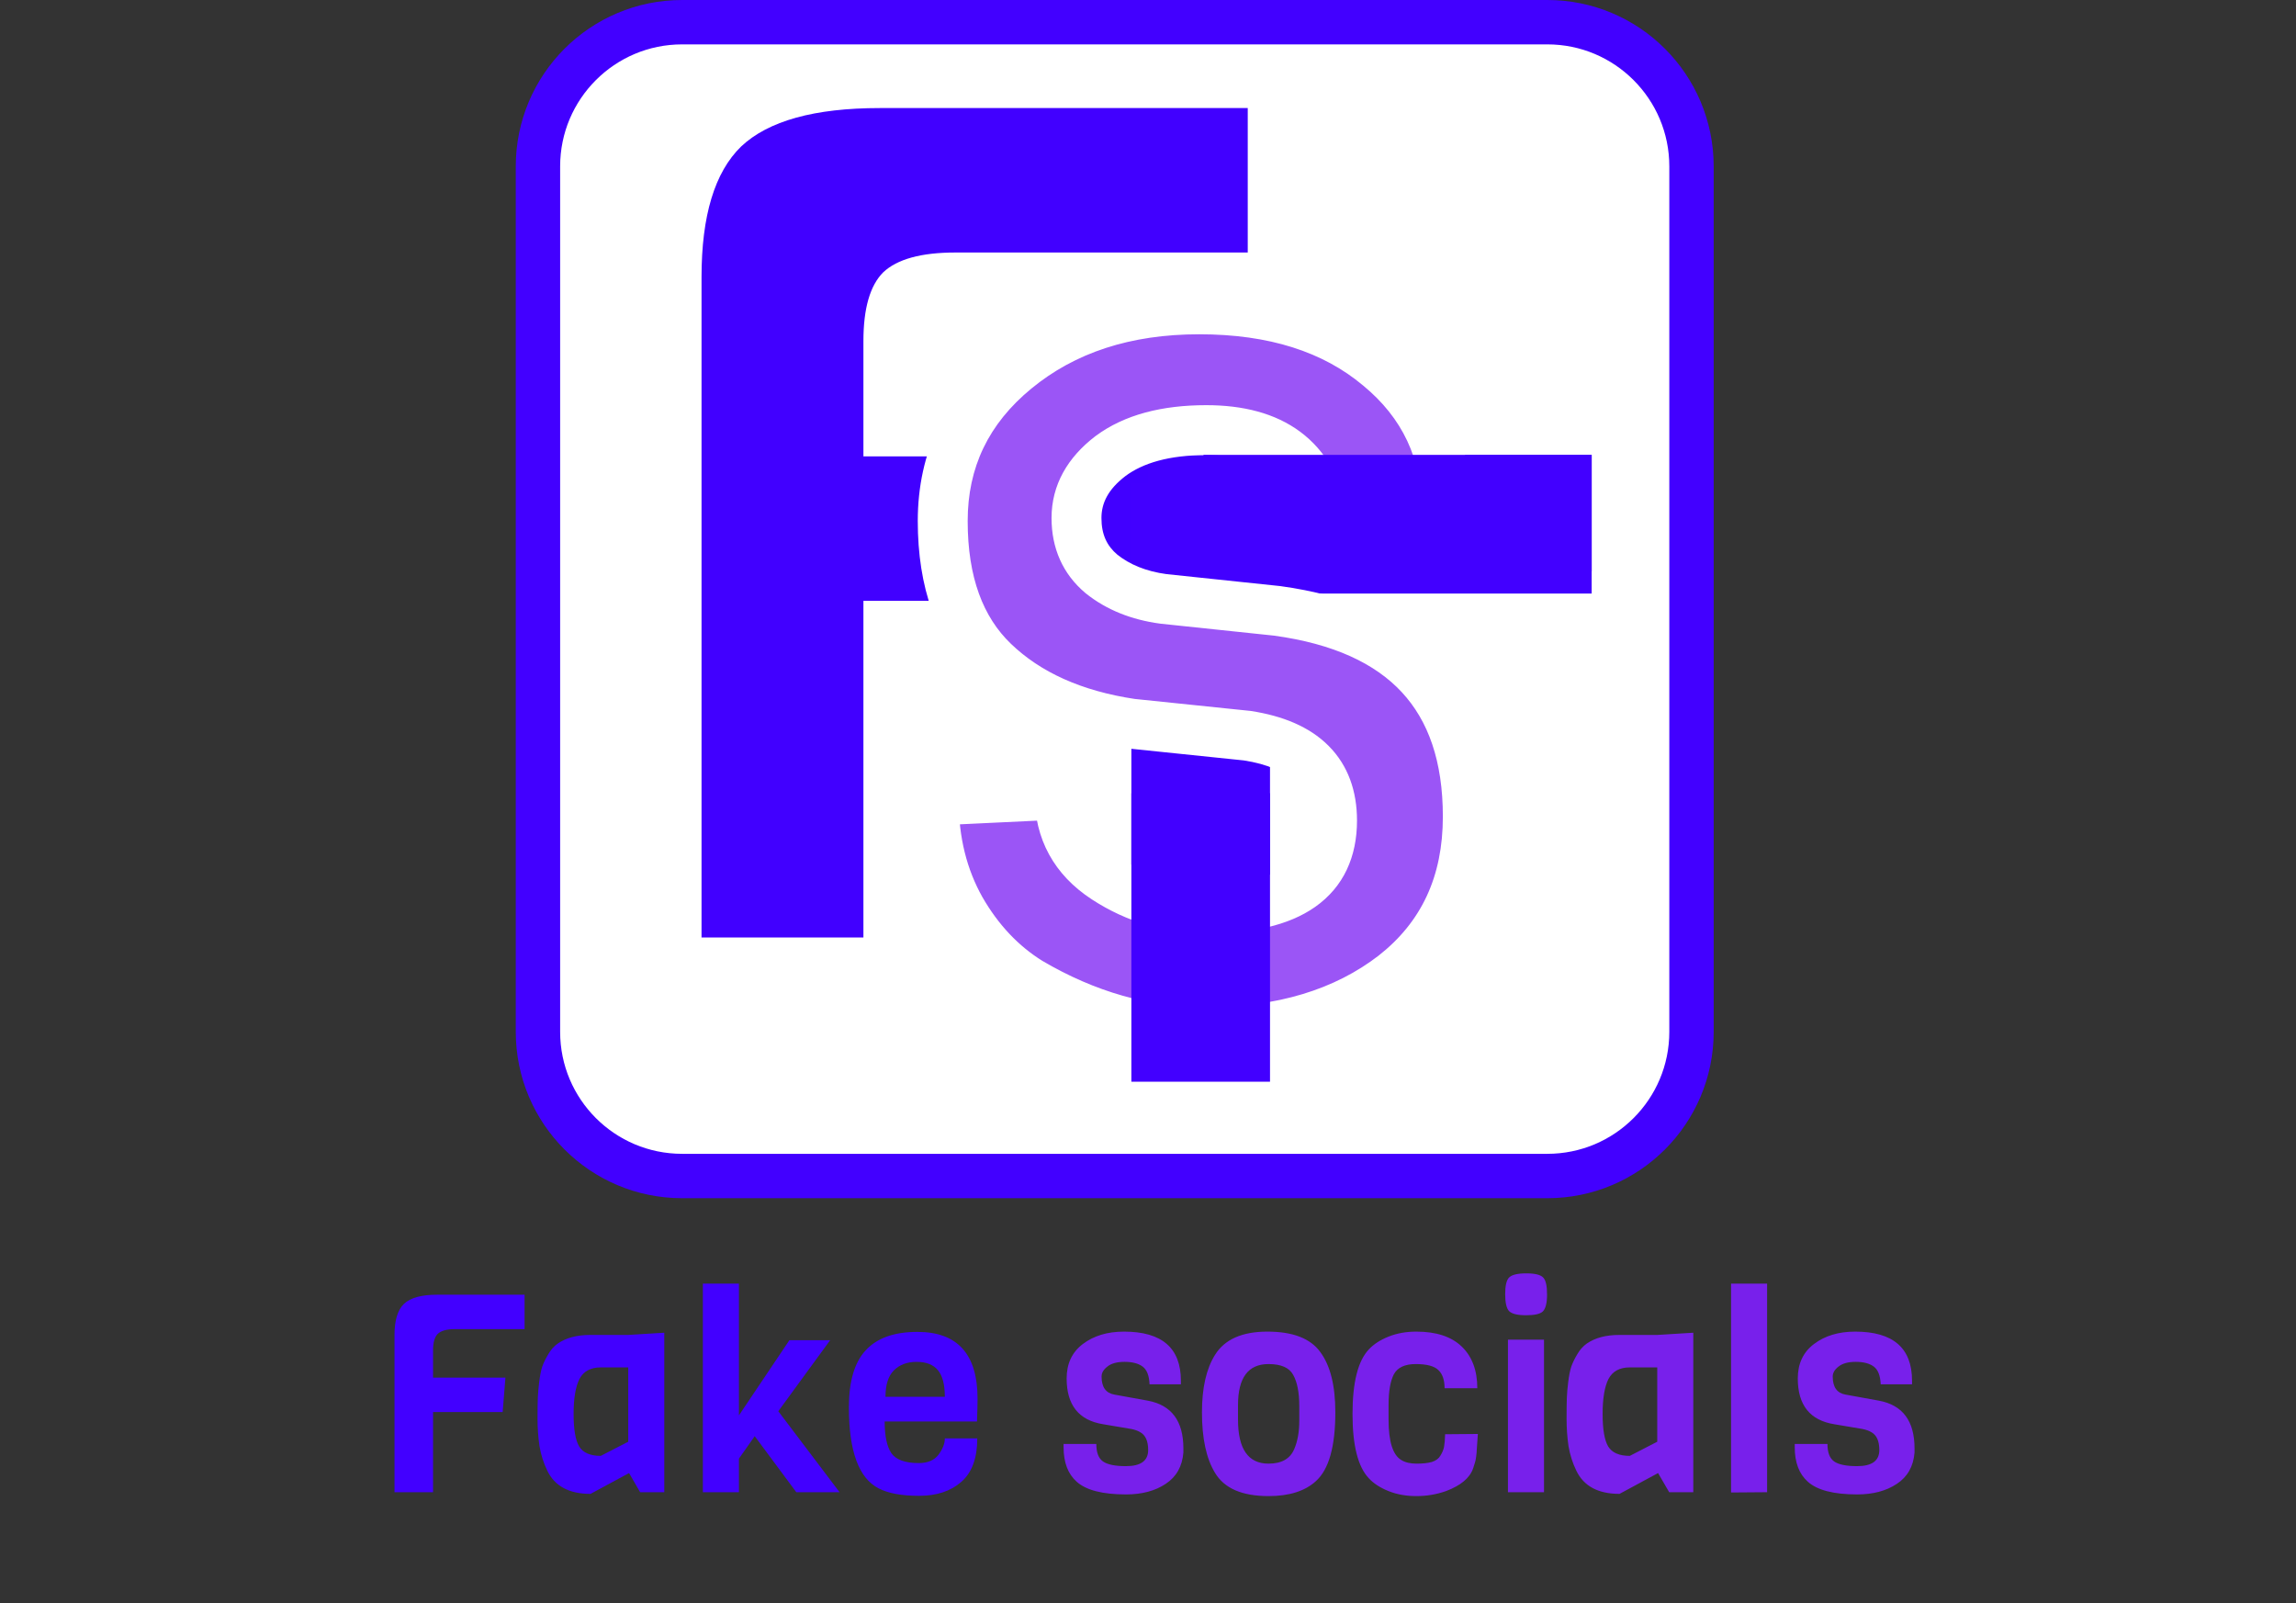 <svg width="414" height="289" viewBox="0 0 414 289" fill="none" xmlns="http://www.w3.org/2000/svg">
<rect x="0" y="0" width="414" height="289" fill="#333333" stroke="none"/>
<path d="M279 4H123C108.641 4 97 15.641 97 30V186C97 200.359 108.641 212 123 212H279C293.359 212 305 200.359 305 186V108.866V30C305 15.641 293.359 4 279 4Z" fill="white" stroke="#4200FF" stroke-width="8"/>
<path d="M224.986 45.52H172.276C166.116 45.52 161.776 46.71 159.256 49.09C156.876 51.47 155.686 55.6 155.686 61.48V82.27H210.496L208.396 108.31H155.686V169H126.496V49.93C126.496 38.87 128.876 31.03 133.636 26.41C138.536 21.79 146.866 19.48 158.626 19.48H224.986V45.52Z" fill="#4100FF"/>
<rect x="207" y="82" width="80" height="25" fill="#4200FF"/>
<rect x="229" y="87" width="80" height="25" transform="rotate(90 229 87)" fill="#4200FF"/>
<path d="M264.666 147.2C264.666 159.32 260.226 168.86 251.346 175.82C242.466 182.66 231.126 186.08 217.326 186.08C206.406 186.08 195.846 183.08 185.646 177.08C180.606 173.96 176.466 169.58 173.226 163.94C169.986 158.18 168.366 151.64 168.366 144.32L191.046 143.24C191.046 149.72 193.806 154.76 199.326 158.36C204.846 161.96 210.966 163.76 217.686 163.76C232.686 163.76 240.186 158.48 240.186 147.92C240.186 139.28 235.086 134.18 224.886 132.62L204.006 130.46C193.566 128.9 185.286 125.18 179.166 119.3C173.046 113.42 169.986 104.96 169.986 93.92C169.986 82.88 174.366 73.76 183.126 66.56C191.886 59.36 202.926 55.76 216.246 55.76C229.686 55.76 240.486 59.18 248.646 66.02C256.806 72.74 260.886 81.44 260.886 92.12L238.566 93.2C236.526 82.76 229.506 77.54 217.506 77.54C210.186 77.54 204.426 79.1 200.226 82.22C196.146 85.34 194.106 89.06 194.106 93.38C194.106 97.58 195.606 100.94 198.606 103.46C201.606 105.86 205.326 107.36 209.766 107.96L230.286 110.12C253.206 113.24 264.666 125.6 264.666 147.2Z" fill="#9B55F6"/>
<path d="M251.346 175.82L254.092 179.385L254.107 179.373L254.122 179.362L251.346 175.82ZM185.646 177.08L183.278 180.906L183.321 180.933L183.365 180.959L185.646 177.08ZM173.226 163.94L169.304 166.146L169.314 166.164L169.324 166.182L173.226 163.94ZM168.366 144.32L168.152 139.825L163.866 140.029V144.32H168.366ZM191.046 143.24H195.546V138.521L190.832 138.745L191.046 143.24ZM199.326 158.36L196.868 162.129L196.868 162.129L199.326 158.36ZM224.886 132.62L225.566 128.172L225.458 128.155L225.349 128.144L224.886 132.62ZM204.006 130.46L203.341 134.911L203.442 134.926L203.543 134.936L204.006 130.46ZM179.166 119.3L176.048 122.545L176.048 122.545L179.166 119.3ZM248.646 66.02L245.755 69.469L245.77 69.481L245.785 69.494L248.646 66.02ZM260.886 92.12L261.104 96.615L265.386 96.407V92.12H260.886ZM238.566 93.2L234.15 94.063L234.896 97.883L238.784 97.695L238.566 93.2ZM200.226 82.22L197.543 78.608L197.518 78.626L197.493 78.645L200.226 82.22ZM198.606 103.46L195.712 106.906L195.753 106.94L195.795 106.974L198.606 103.46ZM209.766 107.96L209.164 112.419L209.229 112.428L209.295 112.435L209.766 107.96ZM230.286 110.12L230.893 105.661L230.825 105.652L230.757 105.645L230.286 110.12ZM260.166 147.2C260.166 158.056 256.272 166.242 248.57 172.278L254.122 179.362C264.18 171.478 269.166 160.584 269.166 147.2H260.166ZM248.6 172.255C240.675 178.359 230.368 181.58 217.326 181.58V190.58C231.885 190.58 244.257 186.961 254.092 179.385L248.6 172.255ZM217.326 181.58C207.275 181.58 197.496 178.83 187.928 173.201L183.365 180.959C194.196 187.33 205.537 190.58 217.326 190.58V181.58ZM188.015 173.254C183.67 170.564 180.033 166.756 177.128 161.698L169.324 166.182C172.899 172.404 177.543 177.356 183.278 180.906L188.015 173.254ZM177.148 161.734C174.327 156.718 172.866 150.952 172.866 144.32H163.866C163.866 152.328 165.646 159.642 169.304 166.146L177.148 161.734ZM168.58 148.815L191.26 147.735L190.832 138.745L168.152 139.825L168.58 148.815ZM186.546 143.24C186.546 151.272 190.1 157.716 196.868 162.129L201.784 154.591C197.512 151.804 195.546 148.168 195.546 143.24H186.546ZM196.868 162.129C203.134 166.216 210.111 168.26 217.686 168.26V159.26C211.821 159.26 206.558 157.704 201.784 154.591L196.868 162.129ZM217.686 168.26C225.577 168.26 232.299 166.896 237.152 163.48C242.293 159.86 244.686 154.409 244.686 147.92H235.686C235.686 151.991 234.329 154.46 231.971 156.12C229.324 157.984 224.796 159.26 217.686 159.26V168.26ZM244.686 147.92C244.686 142.659 243.101 137.99 239.543 134.433C236.079 130.969 231.22 129.036 225.566 128.172L224.206 137.068C228.752 137.764 231.543 139.161 233.179 140.797C234.722 142.34 235.686 144.541 235.686 147.92H244.686ZM225.349 128.144L204.469 125.984L203.543 134.936L224.423 137.096L225.349 128.144ZM204.671 126.009C194.927 124.553 187.582 121.146 182.284 116.055L176.048 122.545C182.99 129.214 192.206 133.247 203.341 134.911L204.671 126.009ZM182.284 116.055C177.291 111.258 174.486 104.122 174.486 93.92H165.486C165.486 105.798 168.801 115.582 176.048 122.545L182.284 116.055ZM174.486 93.92C174.486 84.268 178.231 76.408 185.984 70.036L180.269 63.084C170.501 71.112 165.486 81.492 165.486 93.92H174.486ZM185.984 70.036C193.802 63.61 203.778 60.26 216.246 60.26V51.26C202.075 51.26 189.97 55.11 180.269 63.084L185.984 70.036ZM216.246 60.26C228.914 60.26 238.6 63.471 245.755 69.469L251.537 62.571C242.373 54.889 230.459 51.26 216.246 51.26V60.26ZM245.785 69.494C252.895 75.349 256.386 82.769 256.386 92.12H265.386C265.386 80.111 260.717 70.131 251.507 62.546L245.785 69.494ZM260.669 87.625L238.349 88.705L238.784 97.695L261.104 96.615L260.669 87.625ZM242.983 92.337C241.797 86.267 239.051 81.26 234.456 77.844C229.928 74.477 224.12 73.04 217.506 73.04V82.04C222.892 82.04 226.594 83.213 229.086 85.066C231.512 86.87 233.296 89.693 234.15 94.063L242.983 92.337ZM217.506 73.04C209.596 73.04 202.774 74.721 197.543 78.608L202.91 85.832C206.078 83.479 210.777 82.04 217.506 82.04V73.04ZM197.493 78.645C192.536 82.436 189.606 87.385 189.606 93.38H198.606C198.606 90.734 199.757 88.244 202.96 85.795L197.493 78.645ZM189.606 93.38C189.606 98.8 191.613 103.463 195.712 106.906L201.501 100.014C199.599 98.417 198.606 96.36 198.606 93.38H189.606ZM195.795 106.974C199.531 109.963 204.051 111.729 209.164 112.419L210.369 103.501C206.601 102.991 203.681 101.757 201.417 99.946L195.795 106.974ZM209.295 112.435L229.815 114.595L230.757 105.645L210.237 103.485L209.295 112.435ZM229.679 114.579C240.489 116.05 247.974 119.615 252.771 124.79C257.531 129.923 260.166 137.204 260.166 147.2H269.166C269.166 135.596 266.071 125.897 259.371 118.67C252.708 111.485 243.003 107.31 230.893 105.661L229.679 114.579Z" fill="white"/>
<rect x="229" y="143" width="52" height="25" transform="rotate(90 229 143)" fill="#4200FF"/>
<rect x="217" y="82" width="70" height="21" fill="#4200FF"/>
<path d="M94.585 239.6H82.035C80.569 239.6 79.535 239.883 78.935 240.45C78.369 241.017 78.085 242 78.085 243.4V248.35H91.135L90.635 254.55H78.085V269H71.135V240.65C71.135 238.017 71.702 236.15 72.835 235.05C74.002 233.95 75.985 233.4 78.785 233.4H94.585V239.6ZM119.778 269H115.428L113.428 265.55L106.478 269.3C102.611 269.3 100.011 267.9 98.677 265.1C98.011 263.733 97.544 262.267 97.278 260.7C97.044 259.1 96.927 257.45 96.927 255.75C96.927 254.017 96.944 252.75 96.978 251.95C97.011 251.117 97.094 250.167 97.228 249.1C97.361 248 97.544 247.083 97.778 246.35C98.044 245.617 98.411 244.867 98.877 244.1C99.344 243.3 99.911 242.667 100.578 242.2C102.078 241.167 104.028 240.65 106.428 240.65H113.278L119.778 240.25V269ZM113.278 259.9V246.5H108.328C106.494 246.5 105.211 247.2 104.478 248.6C103.778 250 103.428 252.1 103.428 254.9C103.428 257.667 103.761 259.617 104.428 260.75C105.128 261.883 106.428 262.45 108.328 262.45L113.278 259.9ZM151.387 269H143.587L136.087 258.9L133.237 262.95V269H126.737V231.4H133.237V255.15L142.337 241.6H149.687L140.337 254.4L151.387 269ZM176.166 256.25H159.516C159.516 258.85 159.916 260.75 160.716 261.95C161.55 263.15 163.2 263.75 165.666 263.75C167.266 263.75 168.45 263.25 169.216 262.25C169.983 261.217 170.366 260.233 170.366 259.3H176.216C176.216 262.867 175.25 265.483 173.316 267.15C171.416 268.817 168.883 269.65 165.716 269.65C162.583 269.65 160.15 269.2 158.416 268.3C154.85 266.467 153.066 261.6 153.066 253.7C153.066 249 154.083 245.567 156.116 243.4C158.15 241.2 161.25 240.1 165.416 240.1C172.65 240.1 176.266 244.117 176.266 252.15C176.266 253.017 176.233 254.383 176.166 256.25ZM159.666 251.8H170.366C170.366 249.6 169.95 248 169.116 247C168.283 246 167 245.5 165.266 245.5C163.566 245.5 162.2 246.017 161.166 247.05C160.166 248.05 159.666 249.633 159.666 251.8Z" fill="#4200FF"/>
<path d="M213.38 261.1V261.85C213.18 264.35 212.113 266.233 210.18 267.5C208.28 268.767 205.897 269.4 203.03 269.4C198.797 269.4 195.83 268.633 194.13 267.1C192.563 265.7 191.78 263.633 191.78 260.9V260.3H197.68C197.68 261.833 198.08 262.883 198.88 263.45C199.68 264.017 201.063 264.3 203.03 264.3C205.697 264.3 207.03 263.333 207.03 261.4C207.03 259.8 206.563 258.733 205.63 258.2C205.197 257.933 204.647 257.733 203.98 257.6L198.93 256.75C194.53 256.05 192.33 253.3 192.33 248.5C192.33 245.833 193.297 243.767 195.23 242.3C197.197 240.8 199.68 240.05 202.68 240.05C209.513 240.05 212.93 243 212.93 248.9V249.55H207.28C207.213 247.983 206.797 246.917 206.03 246.35C205.263 245.783 204.18 245.5 202.78 245.5C201.413 245.5 200.38 245.783 199.68 246.35C198.98 246.883 198.63 247.483 198.63 248.15C198.63 250.05 199.397 251.133 200.93 251.4L206.98 252.5C211.247 253.3 213.38 256.167 213.38 261.1ZM234.279 256.1V253.5C234.279 251.033 233.912 249.15 233.179 247.85C232.479 246.55 230.995 245.9 228.729 245.9C225.062 245.9 223.229 248.367 223.229 253.3V255.9C223.229 261.2 225.062 263.85 228.729 263.85C231.095 263.85 232.645 262.967 233.379 261.2C233.979 259.8 234.279 258.1 234.279 256.1ZM240.779 254.6C240.779 260.767 239.612 264.9 237.279 267C235.312 268.8 232.462 269.7 228.729 269.7C223.962 269.7 220.745 268.3 219.079 265.5C217.512 262.933 216.729 259.3 216.729 254.6C216.729 250.2 217.512 246.75 219.079 244.25C220.812 241.45 223.962 240.05 228.529 240.05C233.129 240.05 236.312 241.283 238.079 243.75C239.879 246.183 240.779 249.8 240.779 254.6ZM260.577 258.55L266.477 258.5C266.444 258.767 266.41 259.25 266.377 259.95C266.344 260.65 266.31 261.133 266.277 261.4C266.277 261.633 266.244 262.017 266.177 262.55C266.11 263.083 266.027 263.483 265.927 263.75C265.86 263.983 265.76 264.3 265.627 264.7C265.027 266.433 263.394 267.8 260.727 268.8C259.027 269.4 257.244 269.7 255.377 269.7C253.544 269.7 251.877 269.4 250.377 268.8C248.877 268.2 247.694 267.433 246.827 266.5C244.86 264.433 243.877 260.567 243.877 254.9C243.877 249.2 244.86 245.317 246.827 243.25C247.694 242.317 248.877 241.55 250.377 240.95C251.877 240.35 253.544 240.05 255.377 240.05C258.977 240.05 261.71 240.95 263.577 242.75C265.444 244.55 266.377 247.05 266.377 250.25H260.477C260.477 248.783 260.11 247.7 259.377 247C258.644 246.267 257.277 245.9 255.277 245.9C253.31 245.9 251.994 246.517 251.327 247.75C250.694 248.983 250.377 250.833 250.377 253.3V255.9C250.377 259.867 251.144 262.3 252.677 263.2C253.377 263.633 254.294 263.85 255.427 263.85C256.56 263.85 257.477 263.75 258.177 263.55C258.91 263.317 259.427 262.933 259.727 262.4C260.06 261.867 260.277 261.35 260.377 260.85C260.477 260.317 260.544 259.55 260.577 258.55ZM275.205 229.55C276.772 229.55 277.788 229.8 278.255 230.3C278.722 230.767 278.955 231.783 278.955 233.35C278.955 234.883 278.705 235.9 278.205 236.4C277.738 236.867 276.722 237.1 275.155 237.1C273.622 237.1 272.605 236.85 272.105 236.35C271.638 235.85 271.405 234.833 271.405 233.3C271.405 231.767 271.638 230.767 272.105 230.3C272.605 229.8 273.638 229.55 275.205 229.55ZM278.405 269H271.905V241.5H278.405V269ZM305.324 269H300.974L298.974 265.55L292.024 269.3C288.158 269.3 285.558 267.9 284.224 265.1C283.558 263.733 283.091 262.267 282.824 260.7C282.591 259.1 282.474 257.45 282.474 255.75C282.474 254.017 282.491 252.75 282.524 251.95C282.558 251.117 282.641 250.167 282.774 249.1C282.908 248 283.091 247.083 283.324 246.35C283.591 245.617 283.958 244.867 284.424 244.1C284.891 243.3 285.458 242.667 286.124 242.2C287.624 241.167 289.574 240.65 291.974 240.65H298.824L305.324 240.25V269ZM298.824 259.9V246.5H293.874C292.041 246.5 290.758 247.2 290.024 248.6C289.324 250 288.974 252.1 288.974 254.9C288.974 257.667 289.308 259.617 289.974 260.75C290.674 261.883 291.974 262.45 293.874 262.45L298.824 259.9ZM318.633 269L312.133 269.05V231.4H318.633V269ZM345.216 261.1V261.85C345.016 264.35 343.949 266.233 342.016 267.5C340.116 268.767 337.732 269.4 334.866 269.4C330.632 269.4 327.666 268.633 325.966 267.1C324.399 265.7 323.616 263.633 323.616 260.9V260.3H329.516C329.516 261.833 329.916 262.883 330.716 263.45C331.516 264.017 332.899 264.3 334.866 264.3C337.532 264.3 338.866 263.333 338.866 261.4C338.866 259.8 338.399 258.733 337.466 258.2C337.032 257.933 336.482 257.733 335.816 257.6L330.766 256.75C326.366 256.05 324.166 253.3 324.166 248.5C324.166 245.833 325.132 243.767 327.066 242.3C329.032 240.8 331.516 240.05 334.516 240.05C341.349 240.05 344.766 243 344.766 248.9V249.55H339.116C339.049 247.983 338.632 246.917 337.866 246.35C337.099 245.783 336.016 245.5 334.616 245.5C333.249 245.5 332.216 245.783 331.516 246.35C330.816 246.883 330.466 247.483 330.466 248.15C330.466 250.05 331.232 251.133 332.766 251.4L338.816 252.5C343.082 253.3 345.216 256.167 345.216 261.1Z" fill="#7820EB"/>
</svg>
